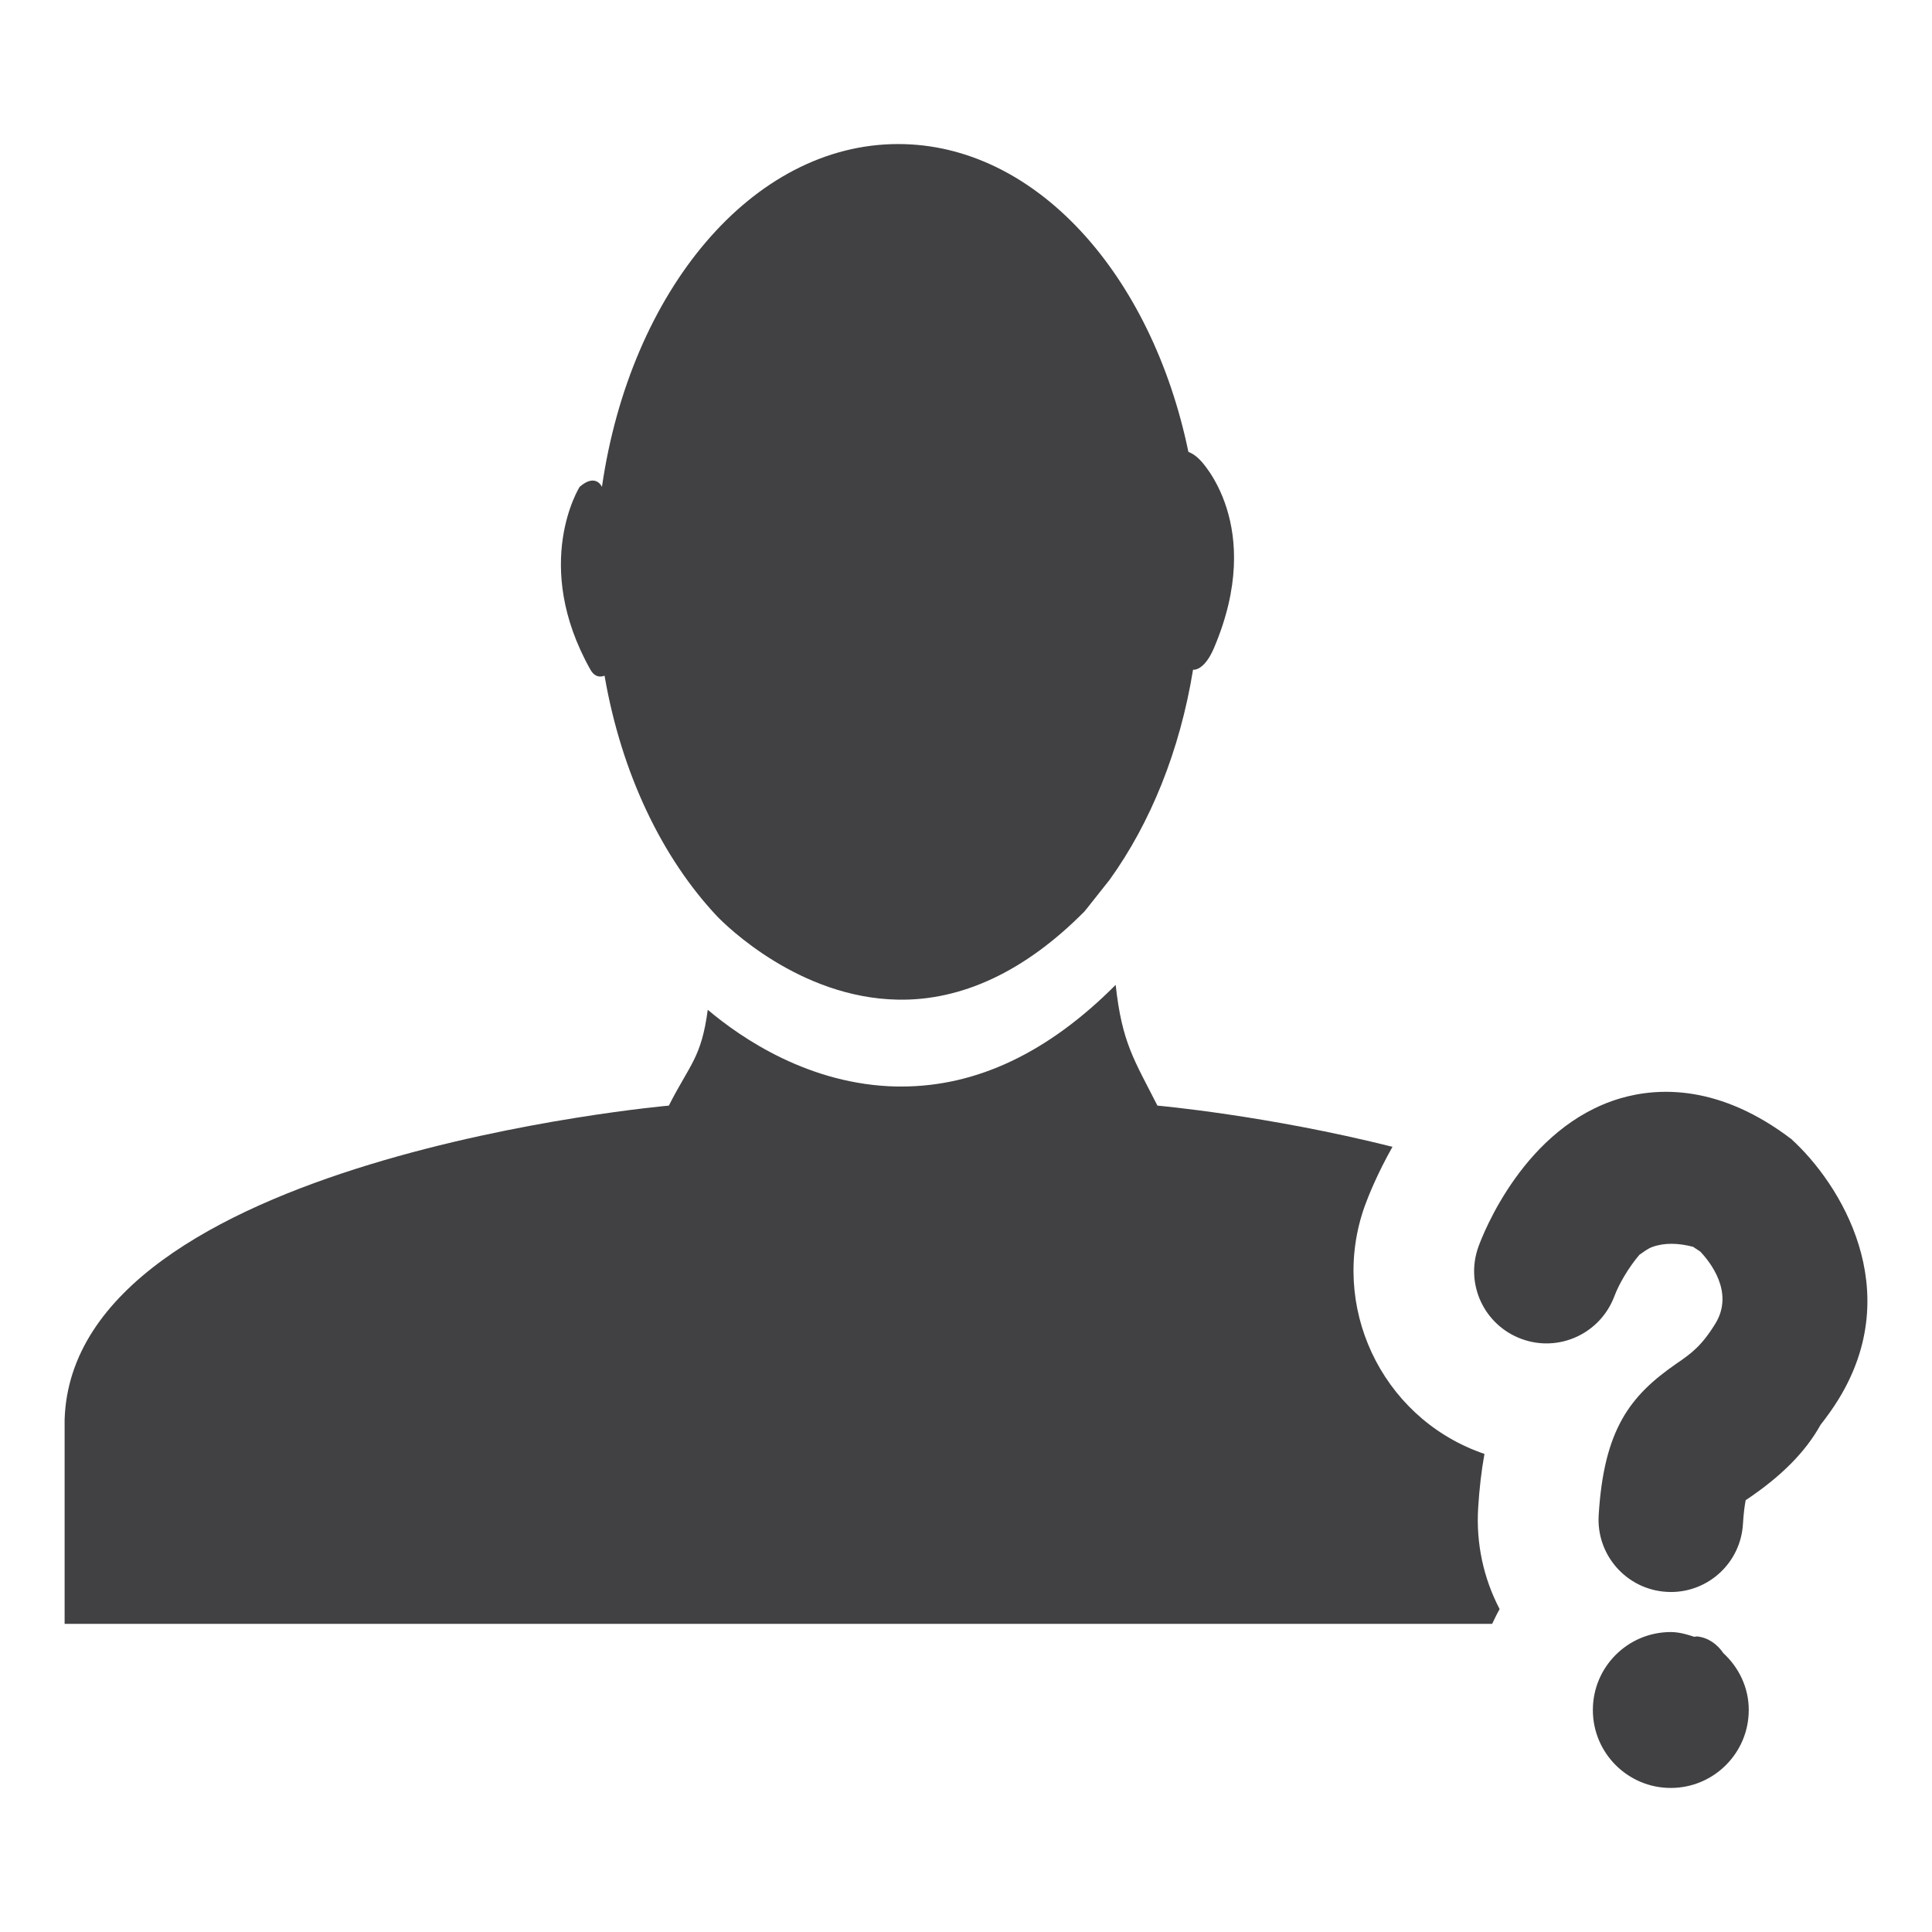 <?xml version="1.0" encoding="utf-8"?>
<!-- Generator: Adobe Illustrator 16.0.0, SVG Export Plug-In . SVG Version: 6.00 Build 0)  -->
<!DOCTYPE svg PUBLIC "-//W3C//DTD SVG 1.1//EN" "http://www.w3.org/Graphics/SVG/1.1/DTD/svg11.dtd">
<svg version="1.1" id="Layer_1" xmlns="http://www.w3.org/2000/svg" xmlns:xlink="http://www.w3.org/1999/xlink" x="0px" y="0px"
	 width="1024px" height="1024px" viewBox="0 0 1024 1024" enable-background="new 0 0 1024 1024" xml:space="preserve">
<g>
	<path fill="#414042" d="M320.417,358.104c8.958,51.875,30.5,96.563,59.708,127.604c4.583,4.75,43.375,43.167,95.708,44.125
		c34.042,0.667,67.625-15.083,99-46.792l0.667-0.833c-0.083,0.125-0.208,0.208-0.333,0.292c0.208-0.209,0.375-0.375,0.583-0.584
		l12.375-15.625c21.542-29.916,37.208-68.229,44.208-111.313c0,0,5.792,1,11.125-11.583c27.584-64.875-7.333-99.5-7.333-99.5
		c-3.208-3.417-6.25-4.375-6.25-4.375c-19.542-94.292-81.042-163.167-153.792-163.167c-77.458,0-142.041,78-157.041,181.709
		c0,0-3.209-7.542-11.834,0c0,0-25.75,40.958,5.75,96.916C316,360.396,320.417,358.104,320.417,358.104z"/>
	<path fill="#414042" d="M949.458,603.75c-37.833-28.813-70.25-27.584-90.666-21.604c-50.917,15.021-72.875,72.229-75.209,78.688
		c-7.125,19.833,3.084,41.583,22.875,48.833c19.834,7.313,41.75-2.875,49.167-22.583c2.5-6.646,7.583-15.313,13.292-22.021
		c2.208-1.5,4.333-3.229,6.833-4.146c6.542-2.375,13.958-2.083,21.625-0.083c1.375,0.875,2.708,1.771,3.792,2.521
		c5.083,5.313,18.208,21.604,8,38.209c-7.459,12.104-13.042,15.979-20.75,21.271c-24.5,16.958-38.334,34.792-41.084,80.292
		c-1.291,21.125,14.792,39.291,35.917,40.583c0.792,0.063,1.583,0.083,2.375,0.083c20.083,0,36.958-15.666,38.167-36
		c0.375-5.958,0.916-9.875,1.458-12.666c19.125-12.75,31.792-25.75,39.667-39.917c3.166-4.083,6.291-8.292,9.5-13.5
		C1010.25,683.5,975.542,627.5,949.458,603.75z"/>
	<path fill="#414042" d="M913.417,876.208c-3.167-4.688-8-8.229-13.834-8.854c-0.541-0.063-1.041,0.188-1.625,0.167
		c-3.958-1.271-8-2.5-12.416-2.5c-22.792,0-41.292,18.5-41.292,41.313s18.5,41.313,41.292,41.313
		c22.791,0,41.333-18.5,41.333-41.313C926.875,894.333,921.583,883.75,913.417,876.208z"/>
	<path fill="#414042" d="M783.458,799.229c0.625-10.125,1.709-19.646,3.334-28.625c-0.834-0.271-1.625-0.563-2.417-0.854
		c-52.583-19.334-79.958-77.917-60.958-130.709c1.833-5.063,6.541-16.854,14.625-31.208C671.458,591.125,613.458,586,613.458,586
		c-12.291-24.25-18.791-33.209-22.125-64c-35.875,36.041-73.791,53.875-113.5,53.875c-0.875,0-1.791,0-2.666,0
		c-46.125-0.959-82-25.459-100.042-40.667C371.75,560.666,365.667,564,354.5,586c0,0-315.958,27.75-320.25,166.416v108.25h756.625
		c1.292-2.625,2.5-5.291,3.958-7.813C786.292,836.521,782.292,818.104,783.458,799.229z"/>
</g>
</svg>
